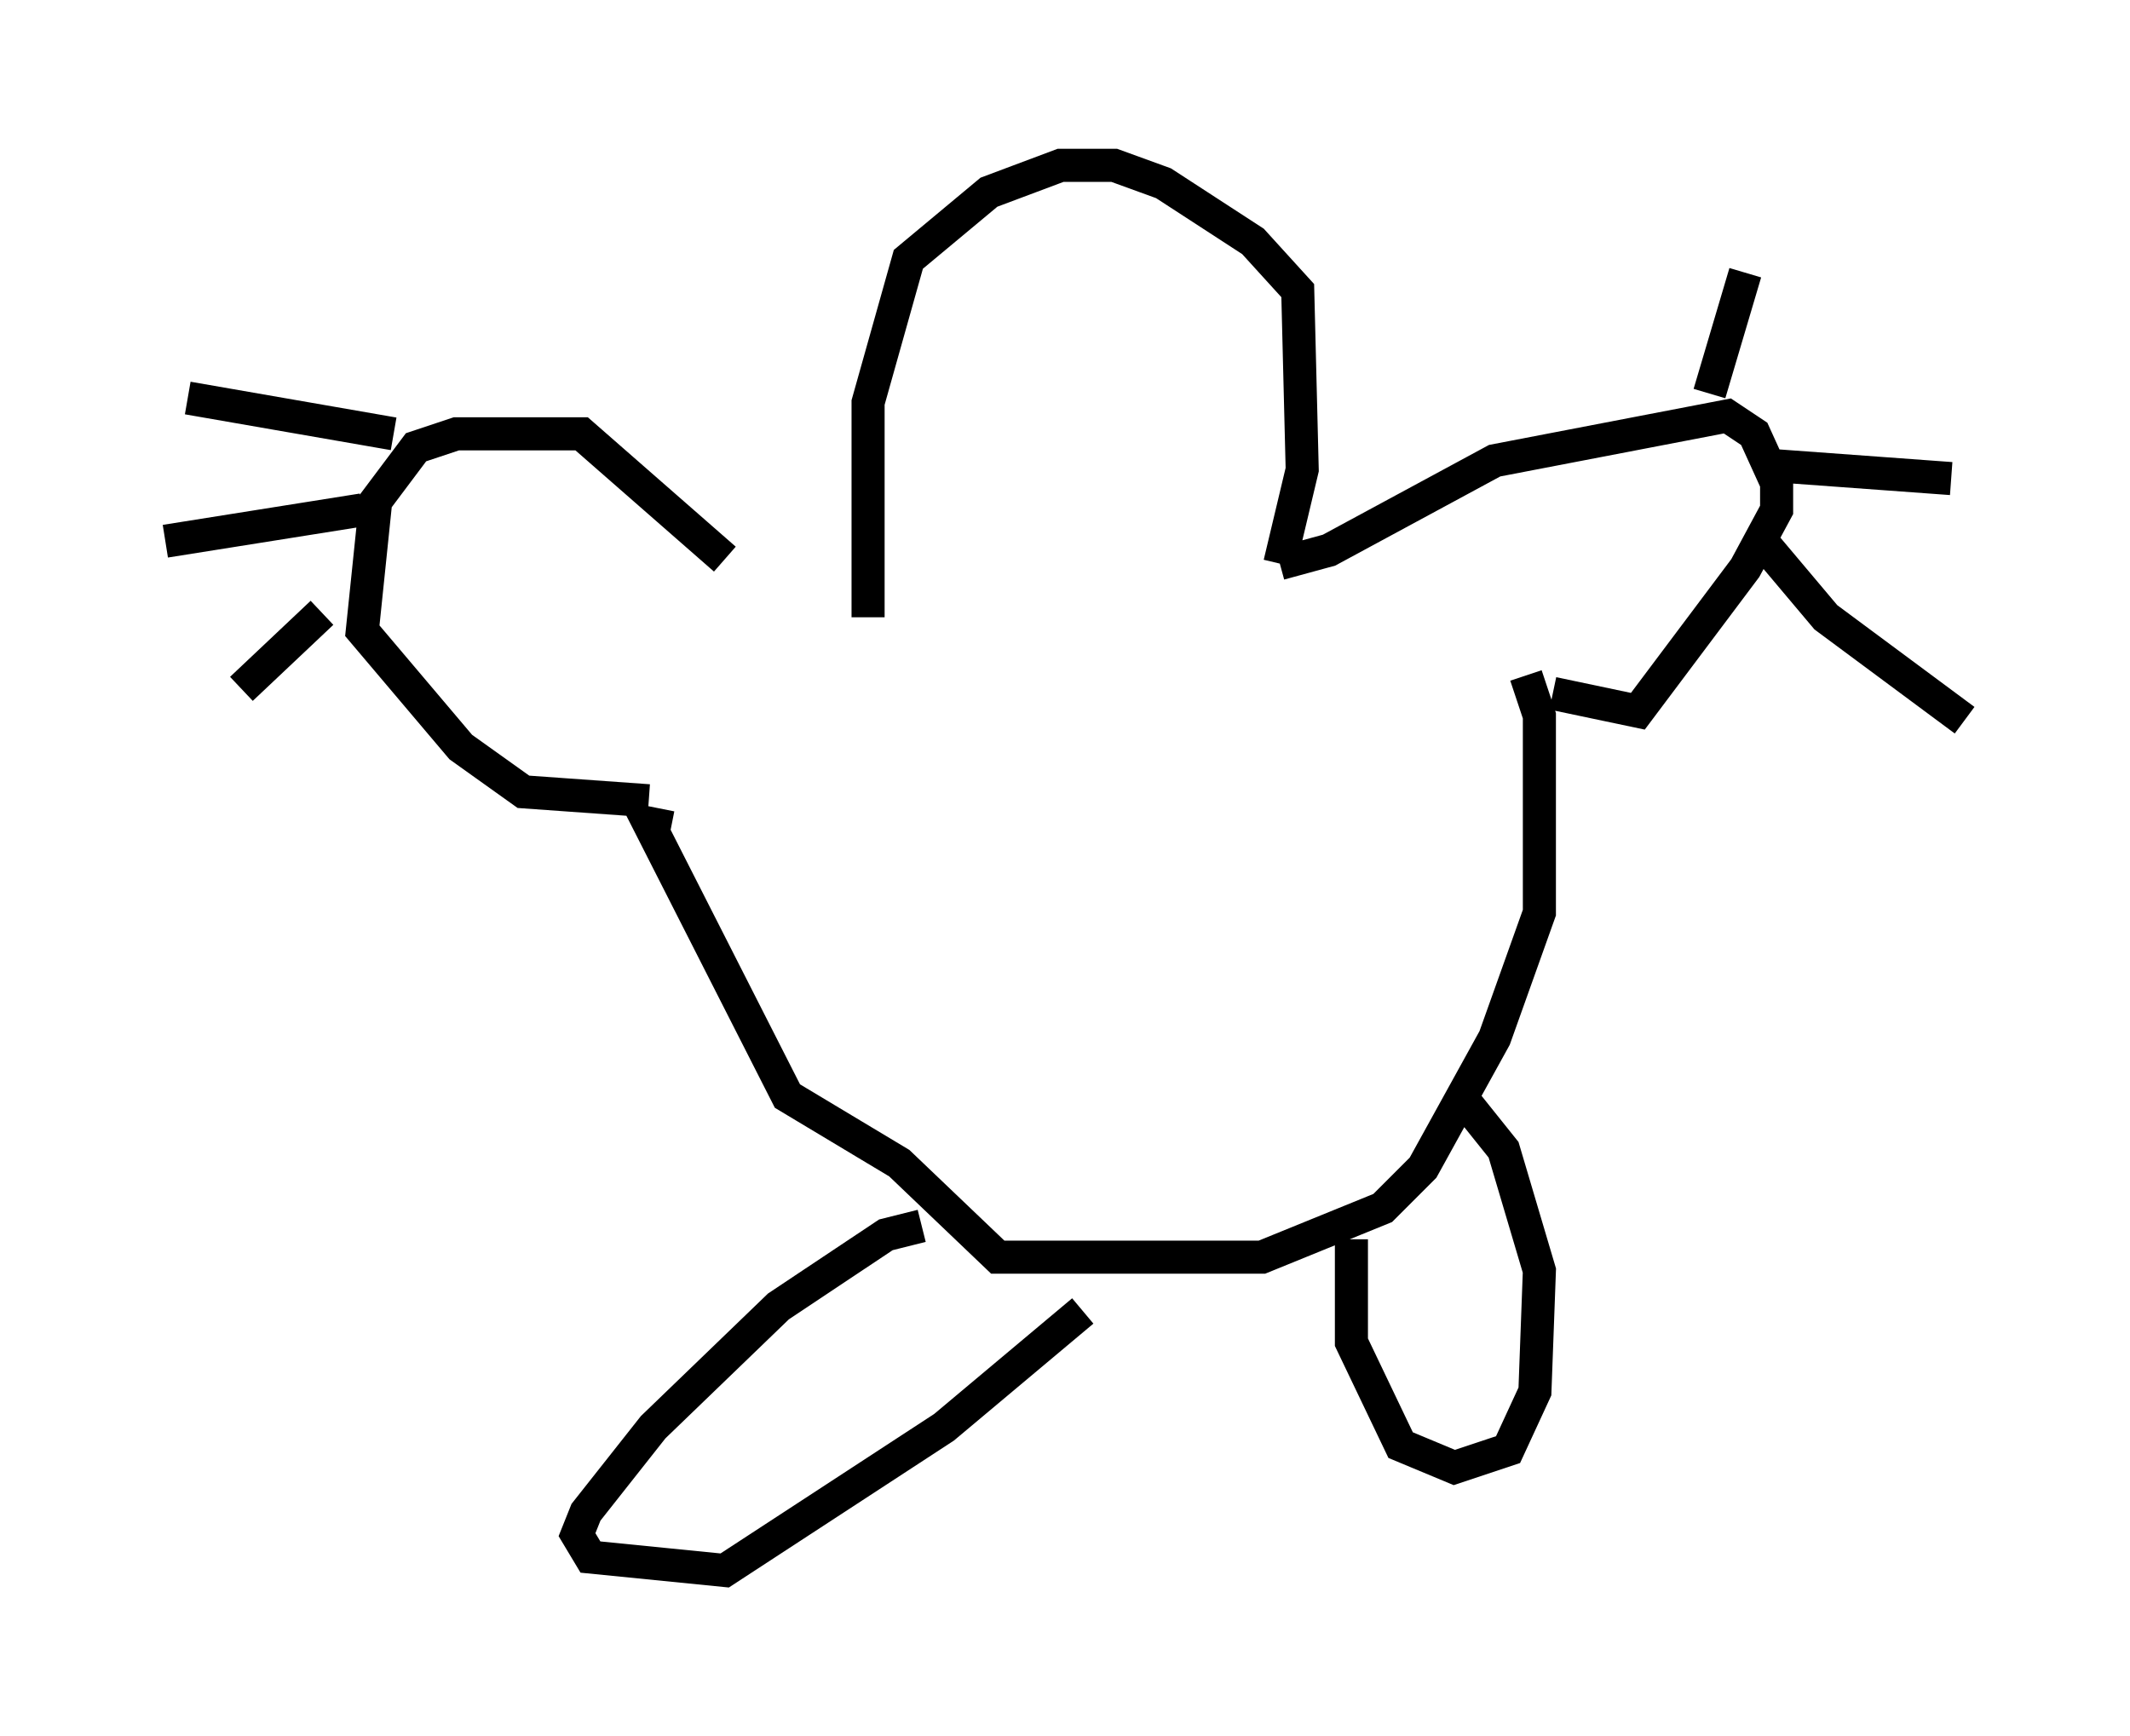 <?xml version="1.0" encoding="utf-8" ?>
<svg baseProfile="full" height="52.489" version="1.1" width="64.397" xmlns="http://www.w3.org/2000/svg" xmlns:ev="http://www.w3.org/2001/xml-events" xmlns:xlink="http://www.w3.org/1999/xlink"><defs /><rect fill="white" height="52.489" width="64.397" x="0" y="0" /><path d="M25.974, 19.208 m-4.059, -2.3 l-4.33, -3.789 -3.789, 0.0 l-1.218, 0.406 -1.218, 1.624 l-0.406, 3.924 2.977, 3.518 l1.894, 1.353 3.789, 0.271 m6.631, -5.548 l0.0, -6.495 1.218, -4.33 l2.436, -2.03 2.165, -0.812 l1.624, 0.0 1.488, 0.541 l2.706, 1.759 1.353, 1.488 l0.135, 5.413 -0.677, 2.842 m0.0, 0.0 l1.488, -0.406 5.007, -2.706 l7.036, -1.353 0.812, 0.541 l0.677, 1.488 0.0, 0.812 l-0.947, 1.759 -3.248, 4.33 l-2.571, -0.541 m4.736, -9.066 l1.083, -3.654 m0.677, 5.819 l5.548, 0.406 m-5.954, 1.624 l2.165, 2.571 4.195, 3.112 m-47.496, -8.66 l-6.225, -1.083 m5.277, 3.383 l-5.954, 0.947 m4.736, 2.165 l-2.436, 2.3 m12.99, 4.195 l-0.677, -0.135 4.195, 8.254 l3.383, 2.03 2.977, 2.842 l7.984, 0.0 3.654, -1.488 l1.218, -1.218 2.165, -3.924 l1.353, -3.789 0.0, -5.954 l-0.406, -1.218 m-5.277, 17.05 l0.0, 3.112 1.488, 3.112 l1.624, 0.677 1.624, -0.541 l0.812, -1.759 0.135, -3.654 l-1.083, -3.654 -1.083, -1.353 l-0.406, 0.0 m-16.103, 3.654 l-1.083, 0.271 -3.248, 2.165 l-3.789, 3.654 -2.03, 2.571 l-0.271, 0.677 0.406, 0.677 l4.059, 0.406 6.631, -4.33 l4.195, -3.518 " fill="none" stroke="black" stroke-width="1" /></svg>
